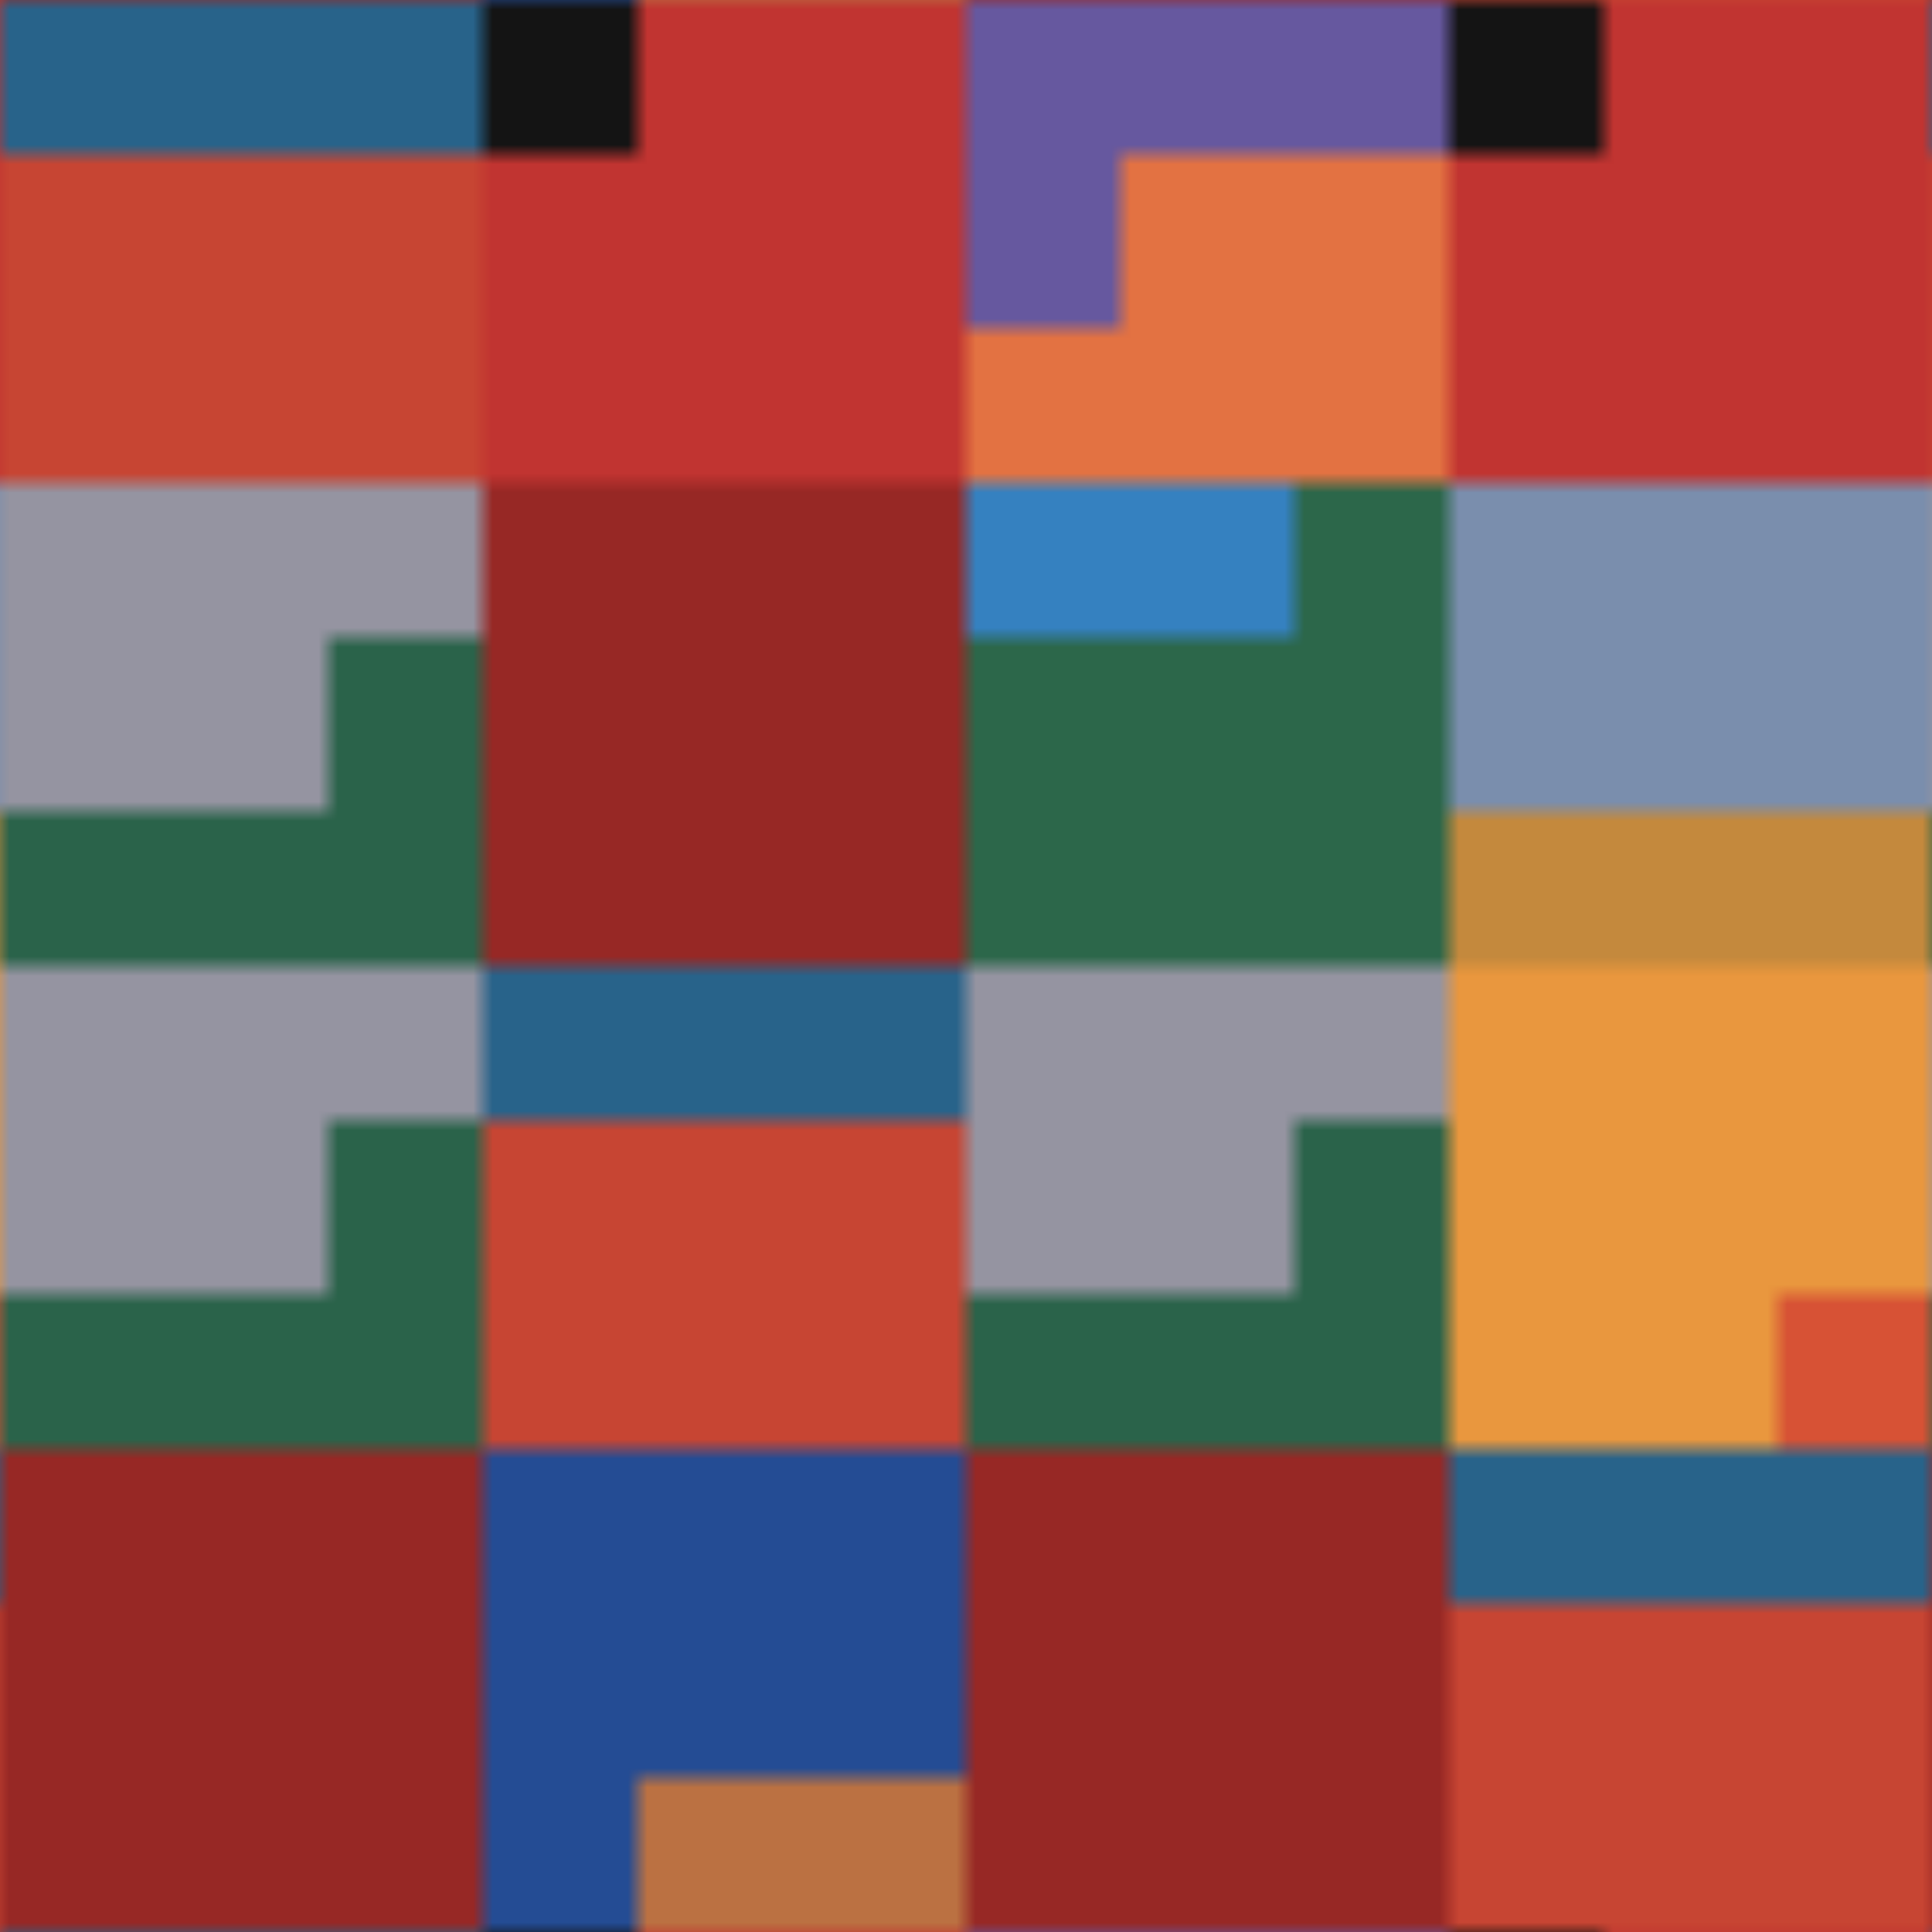 <svg xmlns="http://www.w3.org/2000/svg" viewBox="0 0 100 100" id="svg" shape-rendering="crispEdges" style="--frame-c: #f6c6a4; --frame-bdw: 1em; background-color: rgb(255, 255, 255); --frame-asr: 100 / 100.;">
  <defs>
    <pattern id="squares" width="100" height="100" patternUnits="userSpaceOnUse" shape-rendering="crispEdges">
      <rect x="0" y="0" width="25" height="25" fill="#C74533" shape-rendering="crispEdges"></rect><rect x="0" y="0" width="8.333" height="8.333" fill="#28638A" shape-rendering="crispEdges"></rect><rect x="8.333" y="0" width="8.333" height="8.333" fill="#28638A" shape-rendering="crispEdges"></rect><rect x="16.667" y="0" width="8.333" height="8.333" fill="#28638A" shape-rendering="crispEdges"></rect><rect x="25" y="0" width="25" height="25" fill="#C13431" shape-rendering="crispEdges"></rect><rect x="25" y="0" width="8.333" height="8.333" fill="#141414" shape-rendering="crispEdges"></rect><rect x="50" y="0" width="25" height="25" fill="#E37242" shape-rendering="crispEdges"></rect><rect x="50" y="0" width="8.333" height="8.333" fill="#66589F" shape-rendering="crispEdges"></rect><rect x="58.333" y="0" width="8.333" height="8.333" fill="#66589F" shape-rendering="crispEdges"></rect><rect x="66.667" y="0" width="8.333" height="8.333" fill="#66589F" shape-rendering="crispEdges"></rect><rect x="50" y="8.333" width="8.333" height="8.333" fill="#66589F" shape-rendering="crispEdges"></rect><rect x="75" y="0" width="25" height="25" fill="#C13431" shape-rendering="crispEdges"></rect><rect x="75" y="0" width="8.333" height="8.333" fill="#141414" shape-rendering="crispEdges"></rect><rect x="0" y="25" width="25" height="25" fill="#2A634A" shape-rendering="crispEdges"></rect><rect x="0" y="25" width="8.333" height="8.333" fill="#9594A1" shape-rendering="crispEdges"></rect><rect x="8.333" y="25" width="8.333" height="8.333" fill="#9594A1" shape-rendering="crispEdges"></rect><rect x="16.667" y="25" width="8.333" height="8.333" fill="#9594A1" shape-rendering="crispEdges"></rect><rect x="0" y="33.333" width="8.333" height="8.333" fill="#9594A1" shape-rendering="crispEdges"></rect><rect x="8.333" y="33.333" width="8.333" height="8.333" fill="#9594A1" shape-rendering="crispEdges"></rect><rect x="25" y="25" width="25" height="25" fill="#972825" shape-rendering="crispEdges"></rect><rect x="25" y="25" width="8.333" height="8.333" fill="#972825" shape-rendering="crispEdges"></rect><rect x="33.333" y="25" width="8.333" height="8.333" fill="#972825" shape-rendering="crispEdges"></rect><rect x="41.667" y="25" width="8.333" height="8.333" fill="#972825" shape-rendering="crispEdges"></rect><rect x="25" y="33.333" width="8.333" height="8.333" fill="#972825" shape-rendering="crispEdges"></rect><rect x="33.333" y="33.333" width="8.333" height="8.333" fill="#972825" shape-rendering="crispEdges"></rect><rect x="41.667" y="33.333" width="8.333" height="8.333" fill="#972825" shape-rendering="crispEdges"></rect><rect x="25" y="41.667" width="8.333" height="8.333" fill="#972825" shape-rendering="crispEdges"></rect><rect x="33.333" y="41.667" width="8.333" height="8.333" fill="#972825" shape-rendering="crispEdges"></rect><rect x="41.667" y="41.667" width="8.333" height="8.333" fill="#972825" shape-rendering="crispEdges"></rect><rect x="50" y="25" width="25" height="25" fill="#2C674A" shape-rendering="crispEdges"></rect><rect x="50" y="25" width="8.333" height="8.333" fill="#3581C0" shape-rendering="crispEdges"></rect><rect x="58.333" y="25" width="8.333" height="8.333" fill="#3581C0" shape-rendering="crispEdges"></rect><rect x="75" y="25" width="25" height="25" fill="#C4893D" shape-rendering="crispEdges"></rect><rect x="75" y="25" width="8.333" height="8.333" fill="#7A8EAD" shape-rendering="crispEdges"></rect><rect x="83.333" y="25" width="8.333" height="8.333" fill="#7A8EAD" shape-rendering="crispEdges"></rect><rect x="91.667" y="25" width="8.333" height="8.333" fill="#7A8EAD" shape-rendering="crispEdges"></rect><rect x="75" y="33.333" width="8.333" height="8.333" fill="#7A8EAD" shape-rendering="crispEdges"></rect><rect x="83.333" y="33.333" width="8.333" height="8.333" fill="#7A8EAD" shape-rendering="crispEdges"></rect><rect x="91.667" y="33.333" width="8.333" height="8.333" fill="#7A8EAD" shape-rendering="crispEdges"></rect><rect x="0" y="50" width="25" height="25" fill="#2A634A" shape-rendering="crispEdges"></rect><rect x="0" y="50" width="8.333" height="8.333" fill="#9594A1" shape-rendering="crispEdges"></rect><rect x="8.333" y="50" width="8.333" height="8.333" fill="#9594A1" shape-rendering="crispEdges"></rect><rect x="16.667" y="50" width="8.333" height="8.333" fill="#9594A1" shape-rendering="crispEdges"></rect><rect x="0" y="58.333" width="8.333" height="8.333" fill="#9594A1" shape-rendering="crispEdges"></rect><rect x="8.333" y="58.333" width="8.333" height="8.333" fill="#9594A1" shape-rendering="crispEdges"></rect><rect x="25" y="50" width="25" height="25" fill="#C74533" shape-rendering="crispEdges"></rect><rect x="25" y="50" width="8.333" height="8.333" fill="#28638A" shape-rendering="crispEdges"></rect><rect x="33.333" y="50" width="8.333" height="8.333" fill="#28638A" shape-rendering="crispEdges"></rect><rect x="41.667" y="50" width="8.333" height="8.333" fill="#28638A" shape-rendering="crispEdges"></rect><rect x="50" y="50" width="25" height="25" fill="#2A634A" shape-rendering="crispEdges"></rect><rect x="50" y="50" width="8.333" height="8.333" fill="#9594A1" shape-rendering="crispEdges"></rect><rect x="58.333" y="50" width="8.333" height="8.333" fill="#9594A1" shape-rendering="crispEdges"></rect><rect x="66.667" y="50" width="8.333" height="8.333" fill="#9594A1" shape-rendering="crispEdges"></rect><rect x="50" y="58.333" width="8.333" height="8.333" fill="#9594A1" shape-rendering="crispEdges"></rect><rect x="58.333" y="58.333" width="8.333" height="8.333" fill="#9594A1" shape-rendering="crispEdges"></rect><rect x="75" y="50" width="25" height="25" fill="#D75235" shape-rendering="crispEdges"></rect><rect x="75" y="50" width="8.333" height="8.333" fill="#E9973E" shape-rendering="crispEdges"></rect><rect x="83.333" y="50" width="8.333" height="8.333" fill="#E9973E" shape-rendering="crispEdges"></rect><rect x="91.667" y="50" width="8.333" height="8.333" fill="#E9973E" shape-rendering="crispEdges"></rect><rect x="75" y="58.333" width="8.333" height="8.333" fill="#E9973E" shape-rendering="crispEdges"></rect><rect x="83.333" y="58.333" width="8.333" height="8.333" fill="#E9973E" shape-rendering="crispEdges"></rect><rect x="91.667" y="58.333" width="8.333" height="8.333" fill="#E9973E" shape-rendering="crispEdges"></rect><rect x="75" y="66.667" width="8.333" height="8.333" fill="#E9973E" shape-rendering="crispEdges"></rect><rect x="83.333" y="66.667" width="8.333" height="8.333" fill="#E9973E" shape-rendering="crispEdges"></rect><rect x="0" y="75" width="25" height="25" fill="#972825" shape-rendering="crispEdges"></rect><rect x="0" y="75" width="8.333" height="8.333" fill="#972825" shape-rendering="crispEdges"></rect><rect x="8.333" y="75" width="8.333" height="8.333" fill="#972825" shape-rendering="crispEdges"></rect><rect x="16.667" y="75" width="8.333" height="8.333" fill="#972825" shape-rendering="crispEdges"></rect><rect x="0" y="83.333" width="8.333" height="8.333" fill="#972825" shape-rendering="crispEdges"></rect><rect x="8.333" y="83.333" width="8.333" height="8.333" fill="#972825" shape-rendering="crispEdges"></rect><rect x="16.667" y="83.333" width="8.333" height="8.333" fill="#972825" shape-rendering="crispEdges"></rect><rect x="0" y="91.667" width="8.333" height="8.333" fill="#972825" shape-rendering="crispEdges"></rect><rect x="8.333" y="91.667" width="8.333" height="8.333" fill="#972825" shape-rendering="crispEdges"></rect><rect x="16.667" y="91.667" width="8.333" height="8.333" fill="#972825" shape-rendering="crispEdges"></rect><rect x="25" y="75" width="25" height="25" fill="#BB7142" shape-rendering="crispEdges"></rect><rect x="25" y="75" width="8.333" height="8.333" fill="#244C94" shape-rendering="crispEdges"></rect><rect x="33.333" y="75" width="8.333" height="8.333" fill="#244C94" shape-rendering="crispEdges"></rect><rect x="41.667" y="75" width="8.333" height="8.333" fill="#244C94" shape-rendering="crispEdges"></rect><rect x="25" y="83.333" width="8.333" height="8.333" fill="#244C94" shape-rendering="crispEdges"></rect><rect x="33.333" y="83.333" width="8.333" height="8.333" fill="#244C94" shape-rendering="crispEdges"></rect><rect x="41.667" y="83.333" width="8.333" height="8.333" fill="#244C94" shape-rendering="crispEdges"></rect><rect x="25" y="91.667" width="8.333" height="8.333" fill="#244C94" shape-rendering="crispEdges"></rect><rect x="50" y="75" width="25" height="25" fill="#972825" shape-rendering="crispEdges"></rect><rect x="50" y="75" width="8.333" height="8.333" fill="#972825" shape-rendering="crispEdges"></rect><rect x="58.333" y="75" width="8.333" height="8.333" fill="#972825" shape-rendering="crispEdges"></rect><rect x="66.667" y="75" width="8.333" height="8.333" fill="#972825" shape-rendering="crispEdges"></rect><rect x="50" y="83.333" width="8.333" height="8.333" fill="#972825" shape-rendering="crispEdges"></rect><rect x="58.333" y="83.333" width="8.333" height="8.333" fill="#972825" shape-rendering="crispEdges"></rect><rect x="66.667" y="83.333" width="8.333" height="8.333" fill="#972825" shape-rendering="crispEdges"></rect><rect x="50" y="91.667" width="8.333" height="8.333" fill="#972825" shape-rendering="crispEdges"></rect><rect x="58.333" y="91.667" width="8.333" height="8.333" fill="#972825" shape-rendering="crispEdges"></rect><rect x="66.667" y="91.667" width="8.333" height="8.333" fill="#972825" shape-rendering="crispEdges"></rect><rect x="75" y="75" width="25" height="25" fill="#C74533" shape-rendering="crispEdges"></rect><rect x="75" y="75" width="8.333" height="8.333" fill="#28638A" shape-rendering="crispEdges"></rect><rect x="83.333" y="75" width="8.333" height="8.333" fill="#28638A" shape-rendering="crispEdges"></rect><rect x="91.667" y="75" width="8.333" height="8.333" fill="#28638A" shape-rendering="crispEdges"></rect>
    </pattern>
  </defs>
  <g transform="translate(0 0) scale(1)">
    <rect width="100" height="100" fill="url(#squares)" shape-rendering="crispEdges"></rect>
  </g></svg>